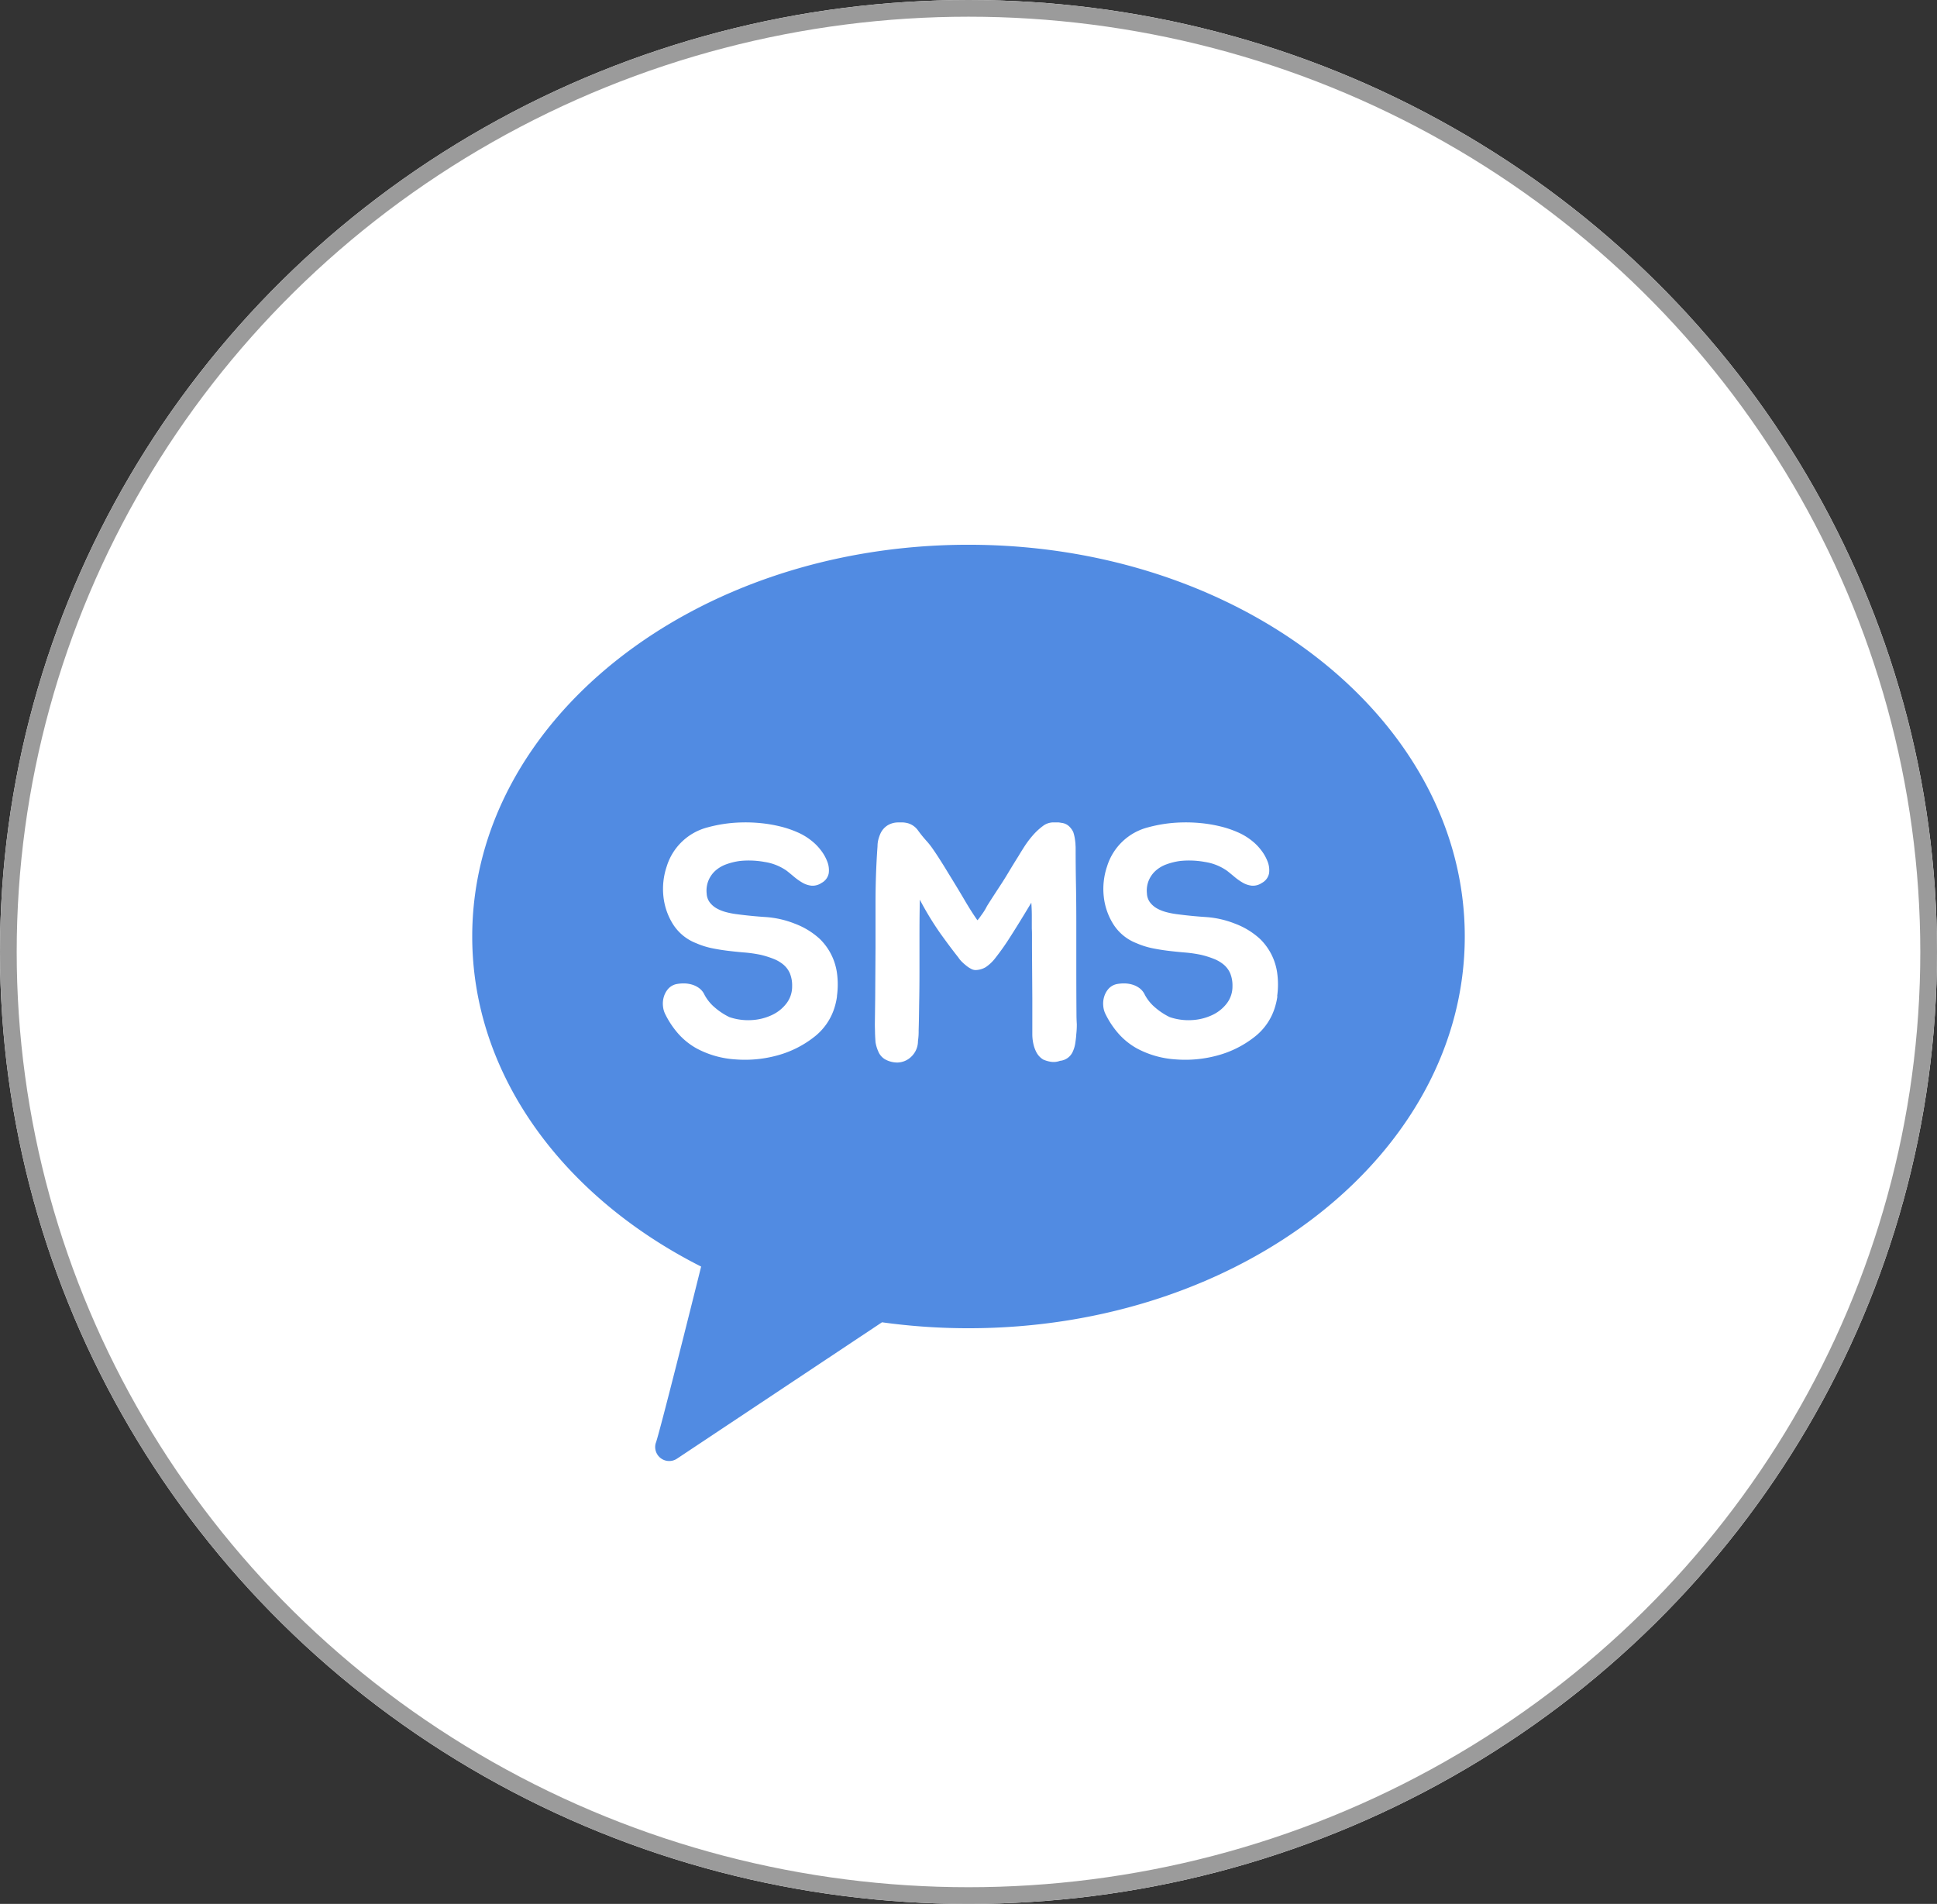 <svg xmlns="http://www.w3.org/2000/svg" width="58" height="57" viewBox="0 0 58 57">
    <rect x="0" y="0" width="58" height="57" fill="#333333" stroke="none"/>
    <defs>
        <style>
            .cls-1{fill:#fff;stroke:#9b9b9b;stroke-width:.5px}.cls-2{fill:#518be2}.cls-3{stroke:none}.cls-4{fill:none}
        </style>
    </defs>
    <g id="btn_sms" transform="translate(-155 -397)">
        <g id="그룹_15" data-name="그룹 15" transform="translate(-9 -15)">
            <g id="타원_71" class="cls-1" data-name="타원 71" transform="translate(164 412)">
                <ellipse cx="29" cy="28.5" class="cls-3" rx="29" ry="28.5"/>
                <ellipse cx="29" cy="28.5" class="cls-4" rx="28.75" ry="28.25"/>
            </g>
            <path id="패스_332" d="M1795.137 306.511c-8.207 0-14.86 5.251-14.86 11.728 0 4.151 2.732 7.8 6.854 9.882-.288 1.157-1.258 5.034-1.362 5.295a.42.42 0 0 0 .648.45l6.13-4.077a18.826 18.826 0 0 0 2.59.178c8.207 0 14.86-5.251 14.86-11.728s-6.654-11.728-14.86-11.728zm-3.937 13.519a2.017 2.017 0 0 1-.064.3 1.775 1.775 0 0 1-.635.928 3.082 3.082 0 0 1-1.087.541 3.657 3.657 0 0 1-1.261.119 2.826 2.826 0 0 1-1.157-.328 2.087 2.087 0 0 1-.546-.437 2.655 2.655 0 0 1-.387-.576.666.666 0 0 1-.074-.253.706.706 0 0 1 .025-.278.64.64 0 0 1 .129-.238.464.464 0 0 1 .248-.144 1.145 1.145 0 0 1 .223-.02.864.864 0 0 1 .243.035.681.681 0 0 1 .218.109.519.519 0 0 1 .159.2 1.294 1.294 0 0 0 .313.382 1.98 1.98 0 0 0 .432.283 1.739 1.739 0 0 0 .66.089 1.628 1.628 0 0 0 .606-.149 1.168 1.168 0 0 0 .442-.352.826.826 0 0 0 .169-.511.958.958 0 0 0-.069-.392.719.719 0 0 0-.194-.258 1.085 1.085 0 0 0-.3-.174 2.764 2.764 0 0 0-.382-.119 3.966 3.966 0 0 0-.482-.069q-.243-.02-.491-.05t-.487-.079a2.383 2.383 0 0 1-.467-.149 1.43 1.43 0 0 1-.7-.576 1.945 1.945 0 0 1-.283-.834 2.1 2.1 0 0 1 .1-.889 1.734 1.734 0 0 1 1.236-1.172 4.2 4.2 0 0 1 .978-.144 4.6 4.6 0 0 1 .6.02 4.209 4.209 0 0 1 .586.1 3.082 3.082 0 0 1 .526.179 1.83 1.83 0 0 1 .422.258 1.522 1.522 0 0 1 .258.263 1.309 1.309 0 0 1 .2.348.7.7 0 0 1 .045.353.415.415 0 0 1-.213.288.477.477 0 0 1-.3.084.682.682 0 0 1-.273-.089 1.774 1.774 0 0 1-.248-.174q-.119-.1-.218-.179a1.551 1.551 0 0 0-.665-.268 2.615 2.615 0 0 0-.745-.03 1.938 1.938 0 0 0-.407.1 1 1 0 0 0-.323.189.818.818 0 0 0-.208.293.8.8 0 0 0-.055.392.477.477 0 0 0 .094.268.676.676 0 0 0 .209.179 1.17 1.17 0 0 0 .273.109 2.347 2.347 0 0 0 .3.06q.447.06.894.089a2.887 2.887 0 0 1 .874.2 2.283 2.283 0 0 1 .745.457 1.761 1.761 0 0 1 .511 1.008 2.52 2.52 0 0 1 0 .705zm7.164 1.157q-.01.119-.03.248a.918.918 0 0 1-.069.238.465.465 0 0 1-.387.288.546.546 0 0 1-.268.03.917.917 0 0 1-.238-.069.568.568 0 0 1-.2-.213 1.033 1.033 0 0 1-.094-.263 1.361 1.361 0 0 1-.03-.288V320.1l-.01-1.519v-.412q0-.074-.005-.169v-.273-.1c0-.045 0-.184-.015-.4q-.387.645-.64 1.037a7.179 7.179 0 0 1-.427.606 1.233 1.233 0 0 1-.3.288.621.621 0 0 1-.268.084.271.271 0 0 1-.159-.03.846.846 0 0 1-.154-.1 1.645 1.645 0 0 1-.139-.124.8.8 0 0 1-.1-.124q-.238-.3-.536-.715a9.187 9.187 0 0 1-.616-1.013l-.005.328q-.005.318-.005.789v1.013q0 .541-.01 1.008-.005.467-.015.779a1.853 1.853 0 0 1-.02.313.638.638 0 0 1-.079.313.661.661 0 0 1-.214.233.615.615 0 0 1-.313.1.752.752 0 0 1-.387-.1.488.488 0 0 1-.194-.228 1.139 1.139 0 0 1-.084-.278q-.01-.139-.015-.268c0-.086-.005-.175-.005-.268l.01-.775.01-1.529v-1.331q0-.864.06-1.7a.792.792 0 0 1 .025-.2 1.167 1.167 0 0 1 .065-.184.569.569 0 0 1 .209-.238.606.606 0 0 1 .318-.089h.134c.043 0 .085.008.124.015a.563.563 0 0 1 .343.233 3.9 3.9 0 0 0 .273.333 2.347 2.347 0 0 1 .169.219q.09.129.179.268t.169.268l.139.228q.258.417.462.765t.382.6a.742.742 0 0 0 .069-.084l.085-.119a1.678 1.678 0 0 0 .134-.224q.1-.159.2-.313t.214-.328q.114-.174.238-.382t.293-.477q.07-.119.179-.288a2.82 2.82 0 0 1 .248-.328 1.881 1.881 0 0 1 .293-.273.521.521 0 0 1 .313-.114h.139c.039 0 .079.008.119.015a.389.389 0 0 1 .228.109.563.563 0 0 1 .119.169 1.239 1.239 0 0 1 .05.218q.01.07.015.129c0 .04.005.079.005.119q0 .556.01 1.1t.01 1.1v1.39q0 .715.005 1.39 0 .139.01.3a2.554 2.554 0 0 1-.018.324zm6.022-1.157a2 2 0 0 1-.065.3 1.773 1.773 0 0 1-.636.928 3.078 3.078 0 0 1-1.087.541 3.659 3.659 0 0 1-1.261.119 2.827 2.827 0 0 1-1.157-.328 2.094 2.094 0 0 1-.546-.437 2.641 2.641 0 0 1-.387-.576.664.664 0 0 1-.074-.253.708.708 0 0 1 .025-.278.636.636 0 0 1 .129-.238.463.463 0 0 1 .248-.144 1.149 1.149 0 0 1 .224-.02.864.864 0 0 1 .243.035.679.679 0 0 1 .218.109.523.523 0 0 1 .159.2 1.289 1.289 0 0 0 .313.382 1.976 1.976 0 0 0 .432.283 1.74 1.74 0 0 0 .66.089 1.627 1.627 0 0 0 .606-.149 1.169 1.169 0 0 0 .442-.352.827.827 0 0 0 .169-.511.958.958 0 0 0-.069-.392.722.722 0 0 0-.194-.258 1.088 1.088 0 0 0-.3-.174 2.745 2.745 0 0 0-.382-.119 3.96 3.96 0 0 0-.481-.069q-.244-.02-.492-.05t-.487-.079a2.385 2.385 0 0 1-.467-.149 1.429 1.429 0 0 1-.7-.576 1.94 1.94 0 0 1-.283-.834 2.1 2.1 0 0 1 .1-.889 1.734 1.734 0 0 1 1.236-1.172 4.2 4.2 0 0 1 .978-.144 4.6 4.6 0 0 1 .6.02 4.212 4.212 0 0 1 .586.1 3.086 3.086 0 0 1 .526.179 1.823 1.823 0 0 1 .422.258 1.513 1.513 0 0 1 .258.263 1.31 1.31 0 0 1 .2.348.7.7 0 0 1 .045.353.416.416 0 0 1-.213.288.477.477 0 0 1-.3.084.682.682 0 0 1-.273-.089 1.753 1.753 0 0 1-.248-.174q-.119-.1-.219-.179a1.551 1.551 0 0 0-.665-.268 2.615 2.615 0 0 0-.745-.03 1.94 1.94 0 0 0-.407.1 1 1 0 0 0-.323.189.819.819 0 0 0-.209.293.8.8 0 0 0-.055.392.476.476 0 0 0 .094.268.677.677 0 0 0 .208.179 1.168 1.168 0 0 0 .273.109 2.341 2.341 0 0 0 .3.06q.447.06.894.089a2.888 2.888 0 0 1 .874.2 2.28 2.28 0 0 1 .745.457 1.755 1.755 0 0 1 .511 1.008 2.507 2.507 0 0 1 0 .705z" class="cls-2" data-name="패스 332" transform="translate(-1602.137 121.798)"/>
        </g>
    </g>
</svg>
